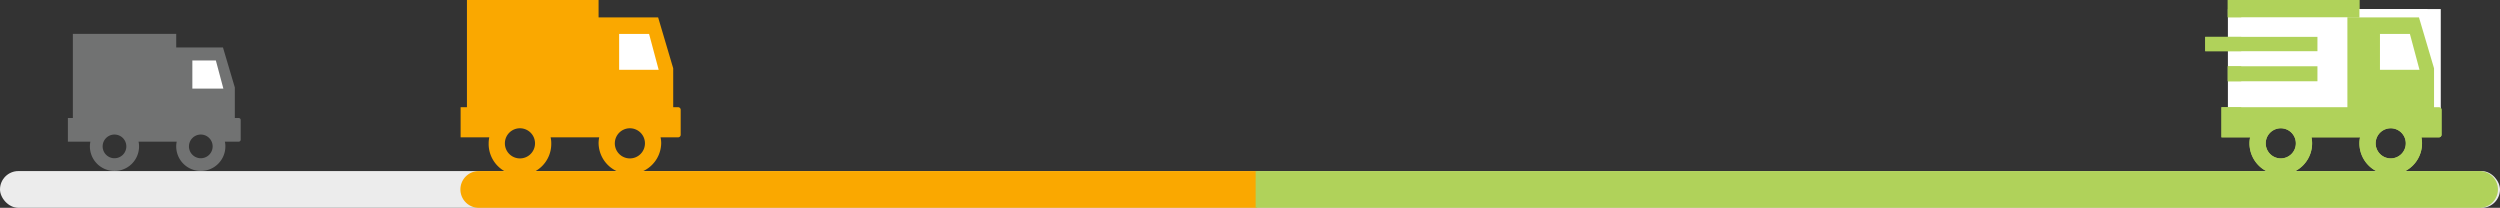 <svg id="Group_873" data-name="Group 873" xmlns="http://www.w3.org/2000/svg" viewBox="7903 3557 443.268 36.845">
  <rect x="7903" y="3557" width="443.268" height="36.845" fill="#333333" stroke="none"/>
  <defs>
    <style>
      .cls-1 {
        fill: #ececec;
      }

      .cls-2 {
        fill: #fff;
      }

      .cls-3 {
        fill: #b0d25a;
      }

      .cls-4 {
        fill: #717272;
      }

      .cls-5 {
        fill: #faa800;
      }
    </style>
  </defs>
  <rect id="Rectangle_518" data-name="Rectangle 518" class="cls-1" width="443.268" height="6.512" rx="3.256" transform="translate(7903 3587.333)"/>
  <g id="Group_869" data-name="Group 869" transform="translate(8294.003 3557)">
    <rect id="Rectangle_523" data-name="Rectangle 523" class="cls-2" width="35.375" height="18.491" transform="translate(4.02 1.608)"/>
    <g id="Group_868" data-name="Group 868" transform="translate(0 0)">
      <path id="Union_144" data-name="Union 144" class="cls-3" d="M27.341,25.416a5.132,5.132,0,0,1,.112-1.065H18.838a4.874,4.874,0,0,1,.112,1.065,5.55,5.55,0,1,1-11.1,0,5.181,5.181,0,0,1,.111-1.065H2.878V19.006H25.21V3.084H37.9l2.673,9.026v6.9h.878a.455.455,0,0,1,.448.449V23.9a.454.454,0,0,1-.448.449H38.33a4.874,4.874,0,0,1,.112,1.065,5.55,5.55,0,1,1-11.1,0Zm2.878,0a2.672,2.672,0,1,0,2.673-2.672A2.672,2.672,0,0,0,30.219,25.416Zm-19.492,0A2.672,2.672,0,1,0,13.4,22.744,2.672,2.672,0,0,0,10.727,25.416ZM30.985,12.372h7.008l-1.7-6.354H30.985ZM4,14.409V11.755H19.9v2.654ZM0,9.083V6.541H19.9V9.083ZM4,3.065V0H27.341V3.065Z"/>
    </g>
  </g>
  <g id="Group_870" data-name="Group 870" transform="translate(7915.036 3563)">
    <rect id="Rectangle_527" data-name="Rectangle 527" class="cls-2" width="6.313" height="11.363" transform="translate(21.513 3.788)"/>
    <path id="Union_145" data-name="Union 145" class="cls-4" d="M19.208,19.957a4.037,4.037,0,0,1,.088-.836H12.532a3.856,3.856,0,0,1,.088.836,4.358,4.358,0,0,1-8.717,0,4.024,4.024,0,0,1,.088-.836H0v-4.2H.881V0H19.208V2.421H27.5l2.1,7.087v5.415h.69a.357.357,0,0,1,.352.352v3.492a.357.357,0,0,1-.352.353H27.837a3.856,3.856,0,0,1,.088.836,4.358,4.358,0,0,1-8.717,0Zm2.26,0a2.1,2.1,0,1,0,2.1-2.1A2.1,2.1,0,0,0,21.469,19.957Zm-15.305,0a2.1,2.1,0,1,0,2.1-2.1A2.1,2.1,0,0,0,6.163,19.957ZM22.07,9.714h5.5L26.237,4.725H22.07Z"/>
  </g>
  <rect id="Rectangle_529" data-name="Rectangle 529" class="cls-2" width="35.375" height="18.491" transform="translate(8300.389 3558.608)"/>
  <g id="Group_871" data-name="Group 871" transform="translate(8294 3557)">
    <path id="Union_147" data-name="Union 147" class="cls-3" d="M27.341,25.416a5.132,5.132,0,0,1,.112-1.065H18.838a4.874,4.874,0,0,1,.112,1.065,5.55,5.55,0,1,1-11.1,0,5.181,5.181,0,0,1,.111-1.065H2.878V19.006H25.21V3.084H37.9l2.673,9.026v6.9h.878a.455.455,0,0,1,.448.449V23.9a.454.454,0,0,1-.448.449H38.33a4.874,4.874,0,0,1,.112,1.065,5.55,5.55,0,1,1-11.1,0Zm2.878,0a2.672,2.672,0,1,0,2.673-2.672A2.672,2.672,0,0,0,30.219,25.416Zm-19.492,0A2.672,2.672,0,1,0,13.4,22.744,2.672,2.672,0,0,0,10.727,25.416ZM30.985,12.372h7.008l-1.7-6.354H30.985ZM4,14.409V11.755H19.9v2.654ZM0,9.083V6.541H19.9V9.083ZM4,3.065V0H27.341V3.065Z"/>
  </g>
  <g id="Group_872" data-name="Group 872" transform="translate(7984.67 3557)">
    <rect id="Rectangle_533" data-name="Rectangle 533" class="cls-2" width="8.04" height="14.472" transform="translate(27.398 4.824)"/>
    <path id="Union_148" data-name="Union 148" class="cls-5" d="M24.463,25.416a5.141,5.141,0,0,1,.112-1.065H15.96a4.911,4.911,0,0,1,.112,1.065,5.551,5.551,0,1,1-11.1,0,5.125,5.125,0,0,1,.112-1.065H0V19.006H1.122V0H24.463V3.084H35.022l2.672,9.026v6.9h.879a.455.455,0,0,1,.448.448V23.9a.455.455,0,0,1-.448.449H35.452a4.911,4.911,0,0,1,.112,1.065,5.551,5.551,0,0,1-11.1,0Zm2.878,0a2.672,2.672,0,1,0,2.672-2.672A2.672,2.672,0,0,0,27.342,25.416Zm-19.492,0a2.672,2.672,0,1,0,2.672-2.672A2.672,2.672,0,0,0,7.849,25.416ZM28.107,12.372h7.009l-1.7-6.354H28.107Z"/>
  </g>
  <path id="Rectangle_535" data-name="Rectangle 535" class="cls-5" d="M3.256,0H141.268a0,0,0,0,1,0,0V6.512a0,0,0,0,1,0,0H3.256A3.256,3.256,0,0,1,0,3.256v0A3.256,3.256,0,0,1,3.256,0Z" transform="translate(7984.634 3587.333)"/>
  <path id="Rectangle_536" data-name="Rectangle 536" class="cls-3" d="M0,0H217.012a3.256,3.256,0,0,1,3.256,3.256v0a3.256,3.256,0,0,1-3.256,3.256H0a0,0,0,0,1,0,0V0A0,0,0,0,1,0,0Z" transform="translate(8125.634 3587.333)"/>
</svg>
